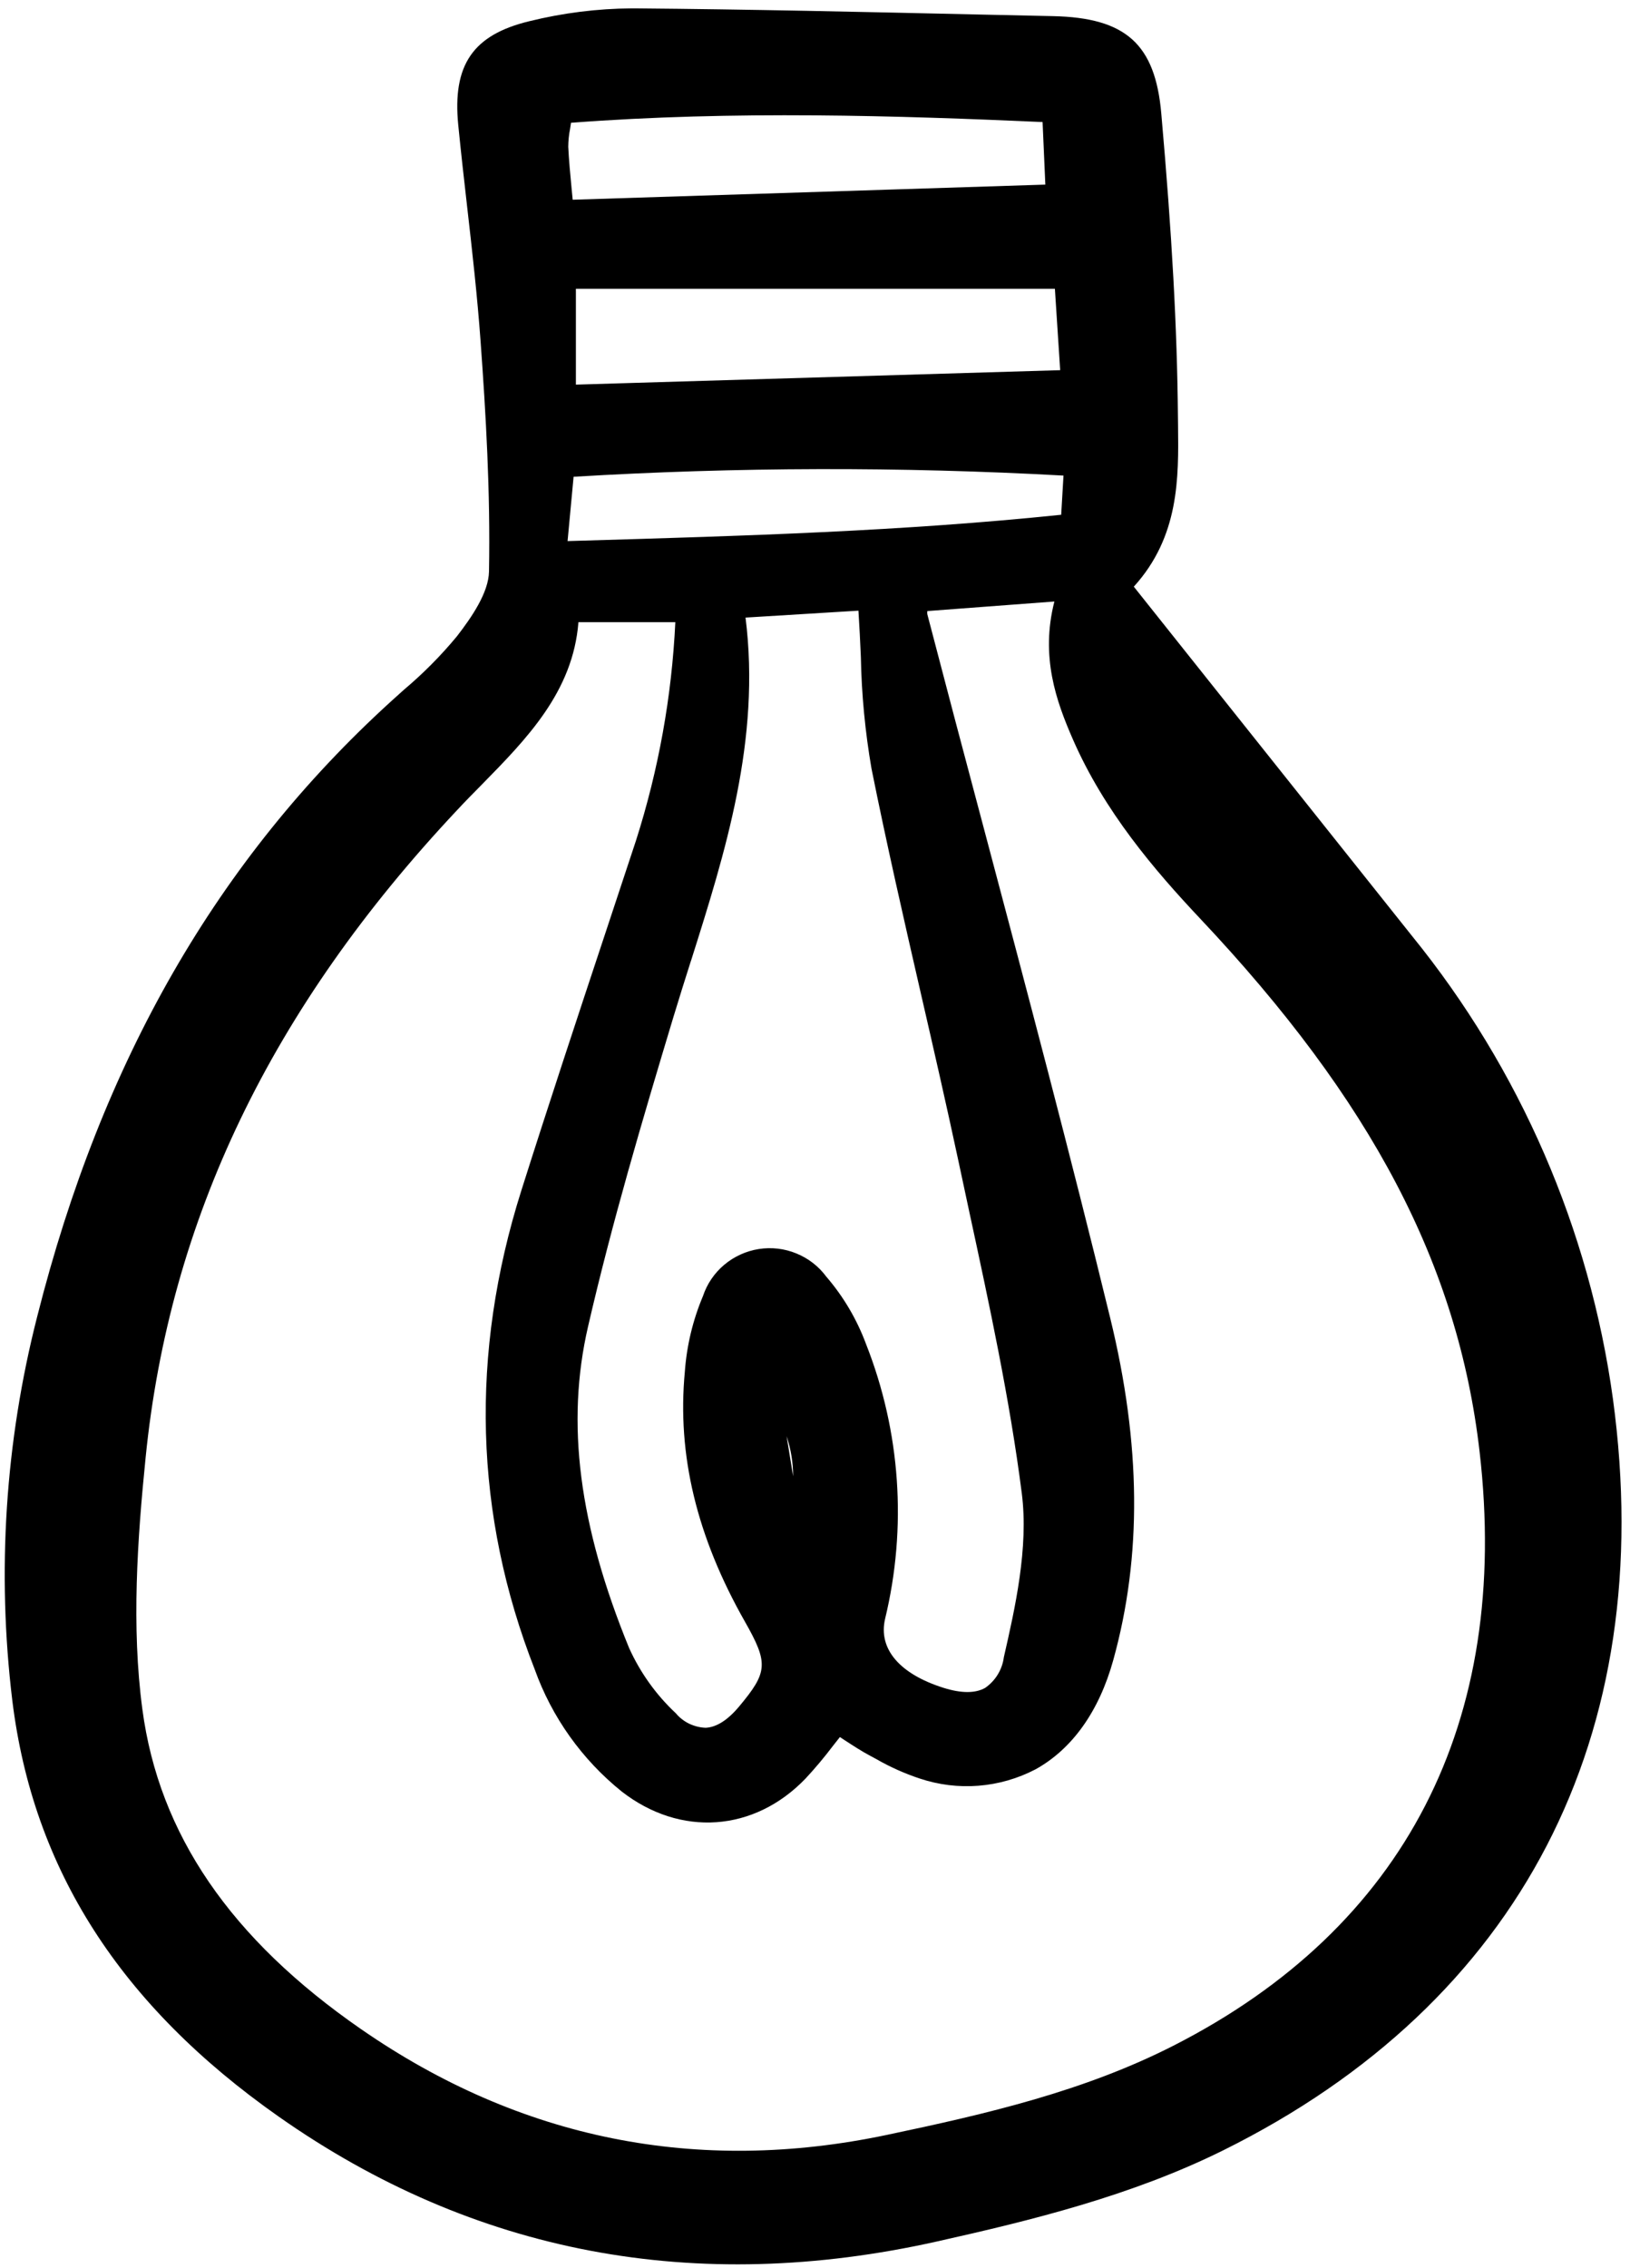 <svg width="29" height="40.348" viewBox="0 0 29 40.348" fill="none" xmlns="http://www.w3.org/2000/svg">
	<desc>
			Created with Pixso.
	</desc>
	<defs>
		<clipPath id="clip2_171">
			<rect id="bulb" width="29" height="40.348" transform="matrix(1 0 0 -1 0 40.348)" fill="white"/>
		</clipPath>
	</defs>
	<g clip-path="url(#clip2_171)">
		<path id="Vector" d="M25.123 16.651C27.045 19.019 28.28 21.866 28.696 24.882C29.512 30.881 27.05 35.628 21.764 38.251C20.132 39.06 18.355 39.496 16.674 39.872C12.37 40.836 8.429 40.089 4.96 37.653C2.138 35.671 0.587 33.249 0.219 30.25C-0.058 27.965 0.092 25.649 0.662 23.419C1.812 18.866 3.87 15.288 6.953 12.48C7.029 12.41 7.107 12.34 7.185 12.271C7.528 11.982 7.845 11.663 8.13 11.318C8.391 10.98 8.693 10.543 8.7 10.166C8.726 8.754 8.644 7.362 8.55 6.069C8.492 5.268 8.4 4.455 8.31 3.668C8.255 3.188 8.201 2.707 8.153 2.225C8.047 1.155 8.414 0.619 9.419 0.377C10.015 0.23 10.626 0.153 11.241 0.149L11.297 0.149C13.332 0.166 15.4 0.213 17.401 0.258L18.735 0.287C20.031 0.315 20.553 0.785 20.661 2.02C20.852 4.183 20.943 5.843 20.957 7.405L20.959 7.572C20.97 8.498 20.983 9.543 20.172 10.436L21.681 12.331C22.831 13.775 23.979 15.215 25.123 16.651ZM18.759 10.7L16.499 10.87C16.496 10.888 16.496 10.907 16.498 10.925C16.831 12.2 17.167 13.474 17.507 14.747C18.263 17.594 19.044 20.538 19.753 23.449C20.301 25.695 20.319 27.685 19.806 29.533C19.554 30.442 19.076 31.114 18.422 31.475C18.107 31.639 17.763 31.738 17.408 31.766C17.054 31.794 16.698 31.75 16.361 31.637C16.093 31.548 15.834 31.432 15.589 31.291L15.489 31.237C15.331 31.154 15.184 31.057 15.028 30.956L14.943 30.9C14.9 30.953 14.858 31.007 14.817 31.06C14.665 31.261 14.503 31.454 14.331 31.639C13.418 32.589 12.104 32.681 11.06 31.868C10.354 31.299 9.818 30.547 9.513 29.695C8.437 26.947 8.357 24.082 9.275 21.179C9.756 19.66 10.265 18.122 10.758 16.636C10.944 16.075 11.13 15.514 11.315 14.953C11.717 13.694 11.952 12.388 12.015 11.068L10.291 11.068C10.195 12.306 9.368 13.146 8.569 13.96C8.421 14.11 8.272 14.261 8.129 14.415C4.827 17.93 3.016 21.696 2.591 25.926C2.444 27.383 2.336 28.934 2.533 30.407C2.829 32.629 4.103 34.491 6.427 36.098C9.257 38.056 12.404 38.688 15.779 37.977C17.559 37.603 19.288 37.2 20.879 36.389C24.997 34.289 26.88 30.636 26.324 25.823C25.941 22.505 24.406 19.579 21.348 16.336C20.545 15.483 19.648 14.438 19.085 13.145C18.792 12.473 18.508 11.681 18.759 10.7ZM18.862 6.585L18.768 5.137L10.246 5.137L10.246 6.842L18.862 6.585ZM18.598 3.284L18.549 2.171C15.999 2.058 13.06 1.963 10.159 2.184C10.153 2.223 10.147 2.26 10.142 2.296C10.121 2.4 10.111 2.505 10.11 2.611C10.122 2.858 10.146 3.106 10.171 3.369C10.177 3.43 10.183 3.491 10.189 3.553L18.598 3.284ZM10.098 9.625L10.341 9.618C13.273 9.532 16.045 9.451 18.88 9.157L18.921 8.46C16.018 8.3 13.108 8.307 10.205 8.481L10.098 9.625ZM12.292 17.094C12.185 17.432 12.078 17.77 11.976 18.108C11.423 19.944 10.89 21.744 10.463 23.594C10.065 25.312 10.298 27.13 11.193 29.317C11.391 29.754 11.673 30.149 12.024 30.477C12.089 30.555 12.17 30.618 12.261 30.662C12.353 30.706 12.452 30.731 12.554 30.735C12.746 30.726 12.945 30.6 13.146 30.361C13.663 29.744 13.674 29.588 13.252 28.845C12.394 27.333 12.045 25.88 12.184 24.404C12.217 23.94 12.326 23.484 12.507 23.055C12.579 22.839 12.71 22.646 12.885 22.499C13.06 22.352 13.272 22.255 13.498 22.219C13.724 22.183 13.956 22.21 14.168 22.297C14.38 22.383 14.564 22.525 14.7 22.709C15.006 23.064 15.245 23.47 15.408 23.909C16.022 25.465 16.14 27.171 15.747 28.797C15.623 29.329 16.001 29.776 16.785 30.024C17.103 30.124 17.353 30.124 17.528 30.025C17.618 29.962 17.695 29.881 17.752 29.787C17.809 29.693 17.846 29.588 17.86 29.479C18.058 28.612 18.303 27.533 18.179 26.564C17.965 24.889 17.6 23.2 17.247 21.566C17.181 21.259 17.116 20.952 17.05 20.645C16.838 19.652 16.607 18.645 16.383 17.671C16.083 16.363 15.774 15.011 15.505 13.672C15.392 13.016 15.328 12.351 15.316 11.685C15.304 11.418 15.291 11.144 15.273 10.863L13.264 10.986C13.537 13.158 12.905 15.158 12.293 17.094L12.292 17.094ZM13.995 25.548L14.111 26.261C14.111 26.019 14.071 25.778 13.995 25.548L13.995 25.548Z" fill-rule="nonzero" fill="#000000"/>
	</g>
</svg>
